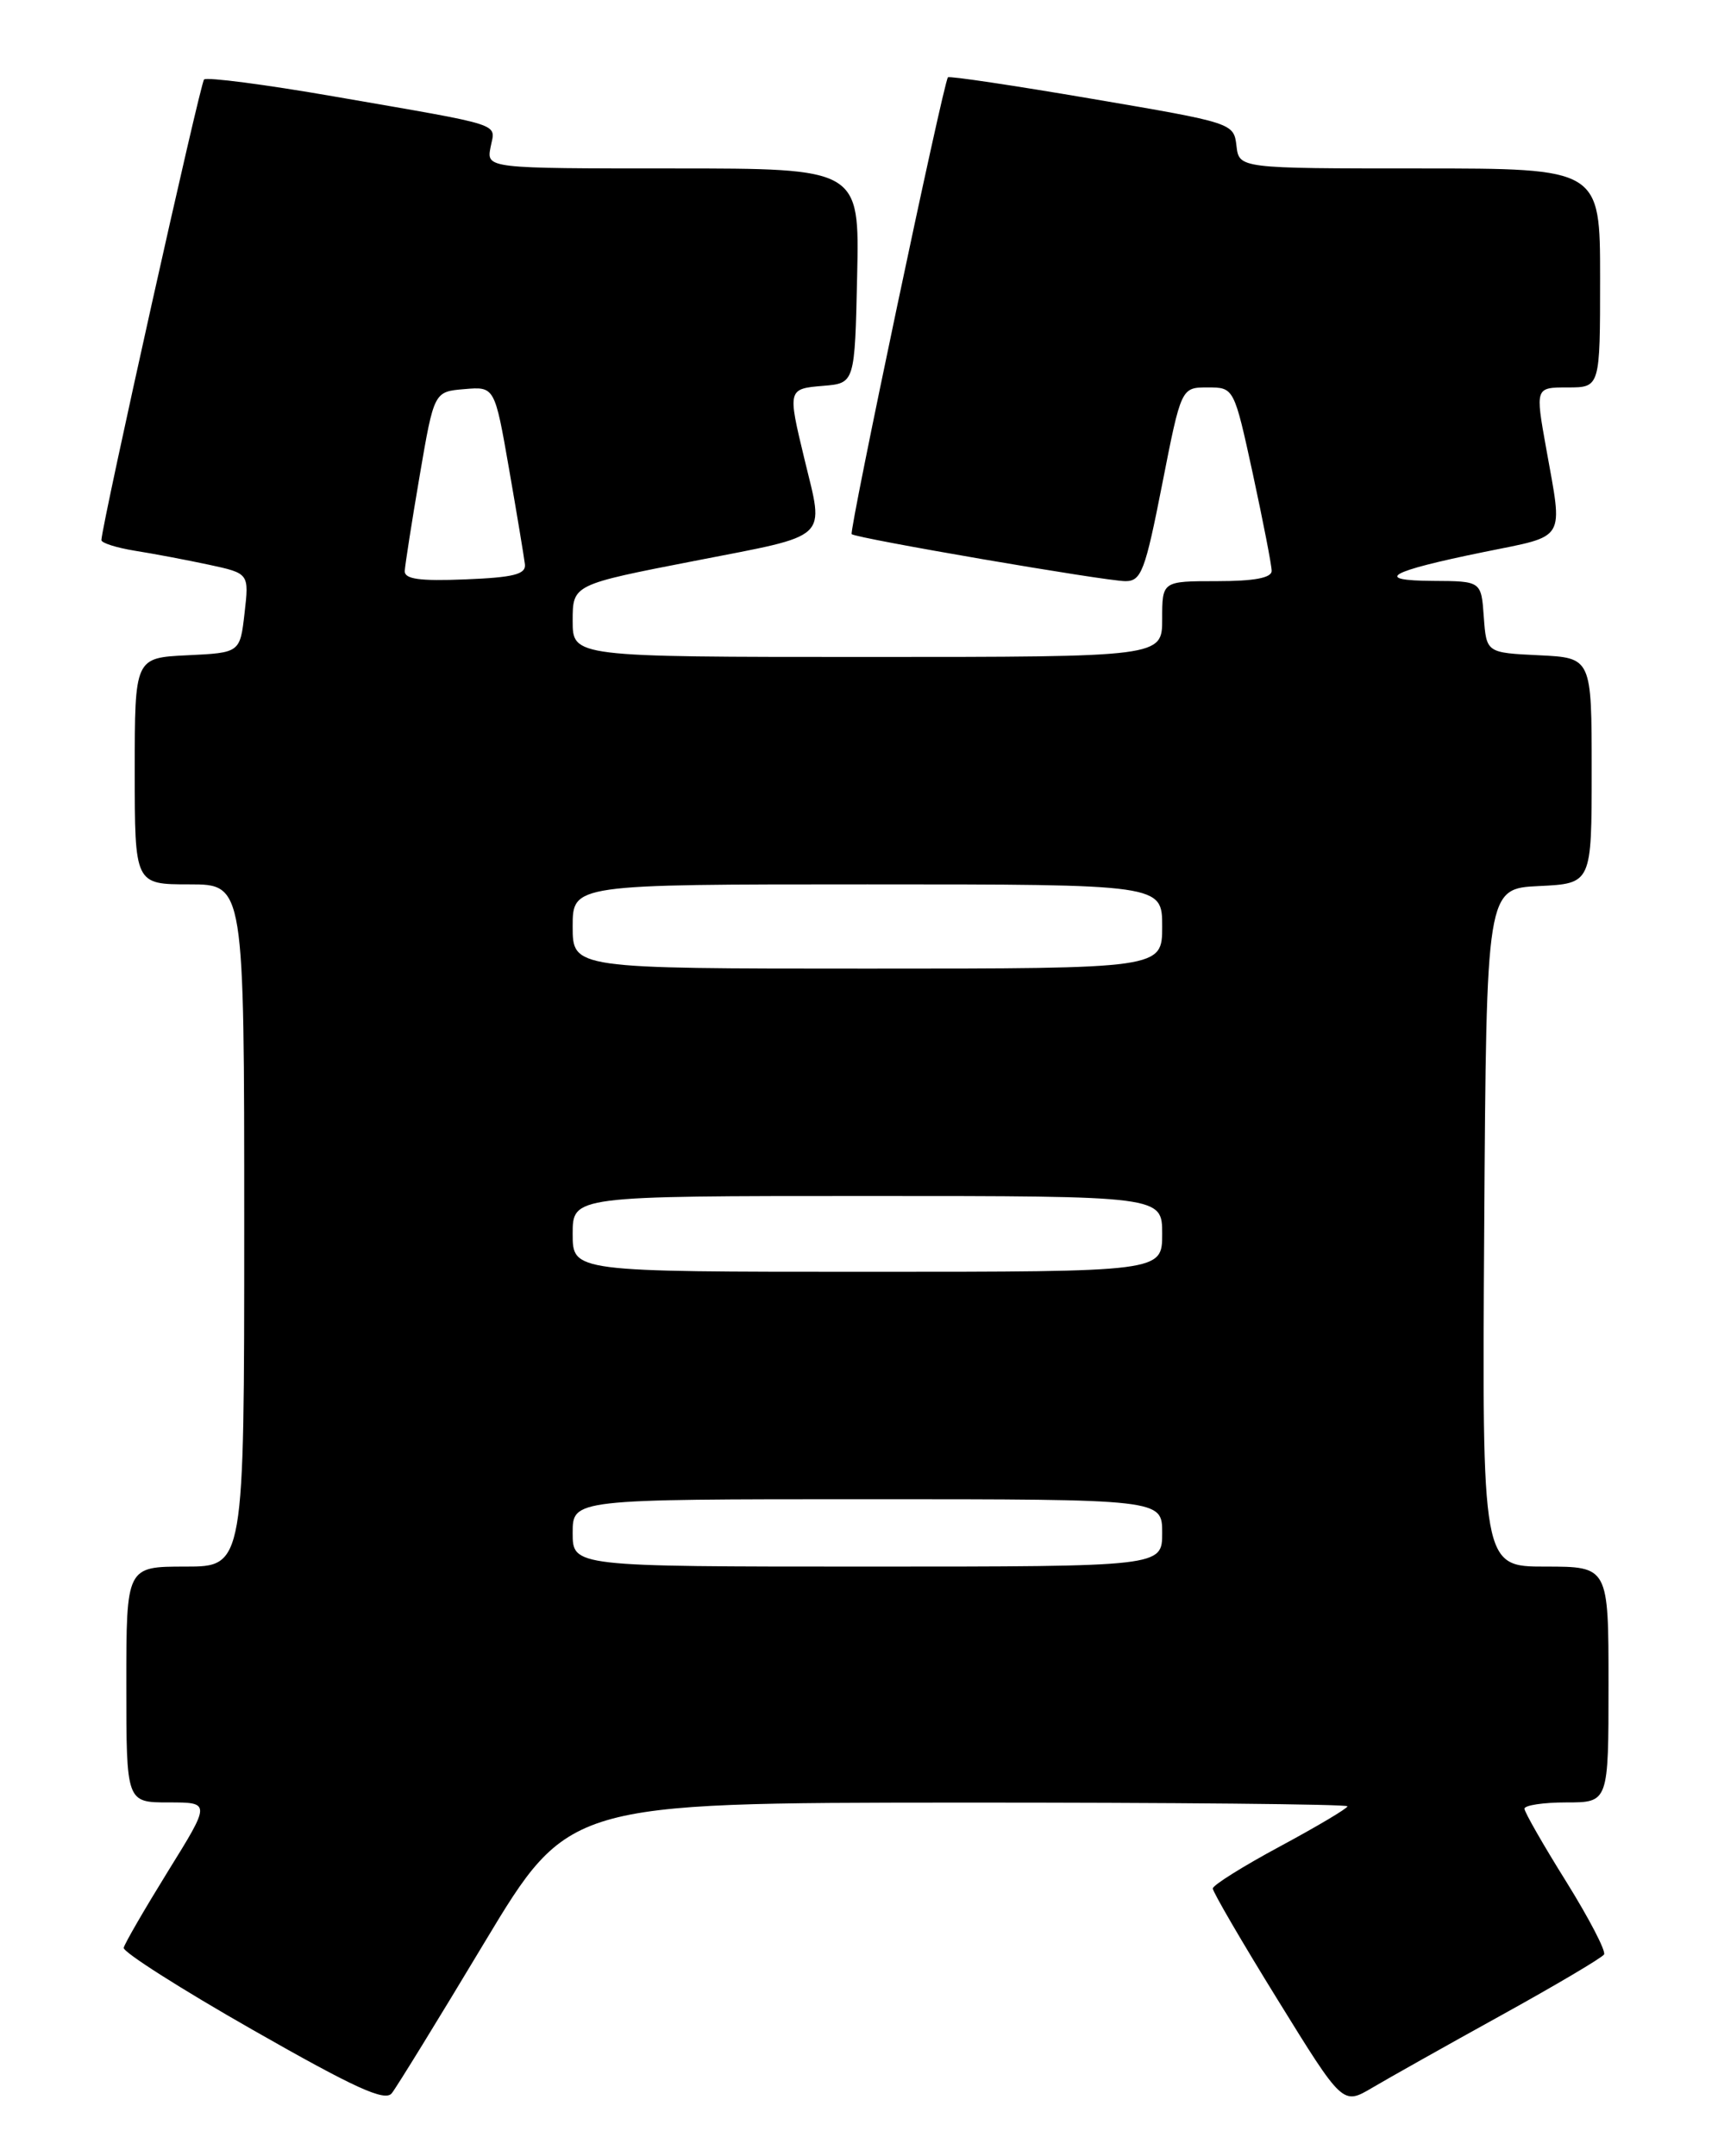 <?xml version="1.0" encoding="UTF-8" standalone="no"?>
<!DOCTYPE svg PUBLIC "-//W3C//DTD SVG 1.1//EN" "http://www.w3.org/Graphics/SVG/1.1/DTD/svg11.dtd" >
<svg xmlns="http://www.w3.org/2000/svg" xmlns:xlink="http://www.w3.org/1999/xlink" version="1.1" viewBox="0 0 204 256">
 <g >
 <path fill="currentColor"
d=" M 57.52 230.64 C 67.50 214.05 67.50 214.05 113.75 214.02 C 139.19 214.01 160.00 214.21 160.00 214.46 C 160.00 214.71 156.41 216.84 152.01 219.21 C 147.62 221.57 144.02 223.82 144.01 224.22 C 144.01 224.62 147.47 230.57 151.72 237.44 C 159.44 249.94 159.44 249.94 162.92 247.89 C 164.83 246.76 171.71 242.89 178.21 239.30 C 184.71 235.71 190.22 232.45 190.47 232.05 C 190.71 231.65 188.69 227.77 185.98 223.41 C 183.26 219.06 181.03 215.16 181.02 214.75 C 181.01 214.34 183.25 214.00 186.00 214.00 C 191.00 214.00 191.00 214.00 191.00 200.00 C 191.00 186.00 191.00 186.00 183.49 186.00 C 175.98 186.00 175.98 186.00 176.24 145.75 C 176.50 105.50 176.50 105.50 182.75 105.20 C 189.00 104.90 189.00 104.90 189.00 91.50 C 189.00 78.10 189.00 78.10 182.75 77.80 C 176.50 77.50 176.50 77.50 176.19 73.25 C 175.89 69.00 175.89 69.00 170.19 68.97 C 162.96 68.93 164.86 67.85 176.25 65.53 C 186.11 63.52 185.59 64.38 183.60 53.25 C 182.30 46.00 182.30 46.00 186.15 46.00 C 190.00 46.00 190.00 46.00 190.00 33.00 C 190.00 20.00 190.00 20.00 168.57 20.00 C 147.13 20.00 147.13 20.00 146.82 17.30 C 146.50 14.61 146.39 14.58 129.65 11.73 C 120.39 10.15 112.70 9.00 112.56 9.18 C 112.00 9.90 100.79 63.12 101.13 63.42 C 101.70 63.92 131.27 69.00 133.64 69.00 C 135.52 69.00 135.98 67.79 138.00 57.50 C 140.26 46.00 140.26 46.00 143.40 46.00 C 146.53 46.00 146.53 46.00 148.77 56.28 C 149.99 61.94 151.00 67.11 151.00 67.78 C 151.00 68.61 148.94 69.00 144.50 69.00 C 138.00 69.00 138.00 69.00 138.00 73.50 C 138.00 78.00 138.00 78.00 103.00 78.00 C 68.00 78.00 68.00 78.00 68.00 73.71 C 68.00 69.41 68.00 69.41 82.50 66.59 C 98.75 63.42 97.87 64.24 95.52 54.50 C 93.52 46.21 93.53 46.16 97.75 45.81 C 101.50 45.50 101.50 45.50 101.78 32.75 C 102.06 20.00 102.06 20.00 79.91 20.00 C 57.77 20.00 57.77 20.00 58.25 17.48 C 58.81 14.56 60.28 15.03 39.65 11.45 C 31.48 10.03 24.54 9.13 24.23 9.44 C 23.77 9.90 12.17 61.93 12.04 64.12 C 12.02 64.46 13.81 65.03 16.02 65.39 C 18.24 65.74 22.19 66.49 24.81 67.05 C 29.58 68.08 29.58 68.08 29.04 72.79 C 28.50 77.50 28.50 77.50 22.25 77.80 C 16.00 78.10 16.00 78.10 16.00 91.55 C 16.00 105.00 16.00 105.00 22.50 105.00 C 29.00 105.00 29.00 105.00 29.00 145.50 C 29.00 186.00 29.00 186.00 22.00 186.00 C 15.00 186.00 15.00 186.00 15.00 200.00 C 15.00 214.00 15.00 214.00 20.01 214.00 C 25.02 214.00 25.02 214.00 19.95 222.17 C 17.17 226.67 14.80 230.75 14.69 231.26 C 14.59 231.76 21.47 236.14 30.00 241.00 C 42.15 247.93 45.72 249.55 46.52 248.53 C 47.09 247.82 52.04 239.77 57.52 230.64 Z  M 68.00 182.00 C 68.00 178.00 68.00 178.00 103.00 178.00 C 138.00 178.00 138.00 178.00 138.00 182.00 C 138.00 186.00 138.00 186.00 103.00 186.00 C 68.00 186.00 68.00 186.00 68.00 182.00 Z  M 68.00 146.50 C 68.00 142.00 68.00 142.00 103.00 142.00 C 138.00 142.00 138.00 142.00 138.00 146.50 C 138.00 151.00 138.00 151.00 103.00 151.00 C 68.00 151.00 68.00 151.00 68.00 146.50 Z  M 68.00 110.00 C 68.00 105.00 68.00 105.00 103.00 105.00 C 138.00 105.00 138.00 105.00 138.00 110.00 C 138.00 115.00 138.00 115.00 103.00 115.00 C 68.00 115.00 68.00 115.00 68.00 110.00 Z  M 48.06 67.79 C 48.10 67.08 48.89 62.00 49.83 56.50 C 51.54 46.50 51.54 46.50 55.14 46.20 C 58.74 45.89 58.74 45.89 60.45 55.70 C 61.39 61.09 62.23 66.17 62.33 67.00 C 62.46 68.19 60.99 68.56 55.25 68.79 C 49.81 69.01 48.02 68.76 48.06 67.79 Z "/>
</g>
</svg>